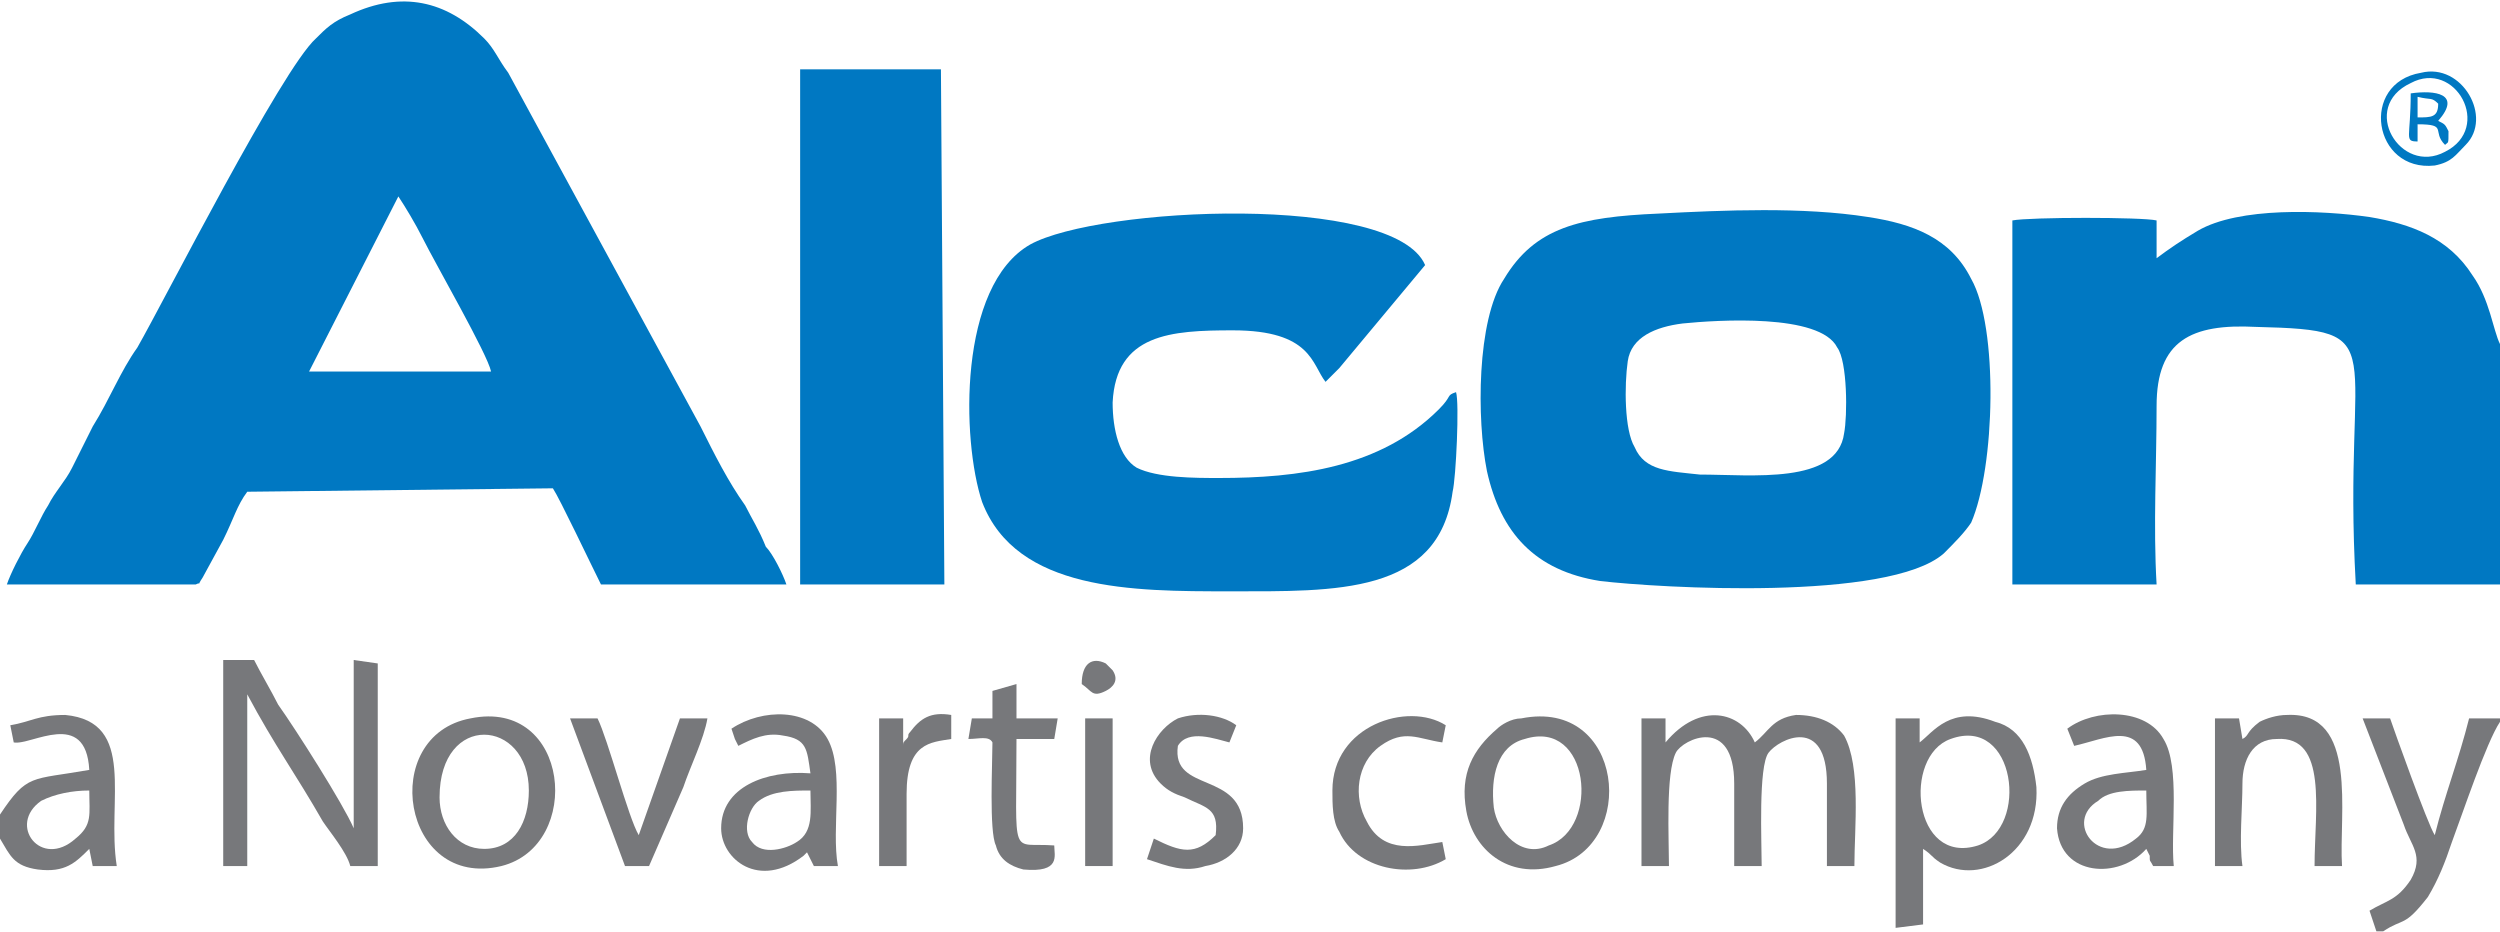 <?xml version="1.0" encoding="UTF-8"?>
<!DOCTYPE svg PUBLIC "-//W3C//DTD SVG 1.0//EN" "http://www.w3.org/TR/2001/REC-SVG-20010904/DTD/svg10.dtd">
<!-- Creator: CorelDRAW X8 -->
<svg xmlns="http://www.w3.org/2000/svg" xml:space="preserve" width="1073px" height="400px" version="1.0" style="shape-rendering:geometricPrecision; text-rendering:geometricPrecision; image-rendering:optimizeQuality; fill-rule:evenodd; clip-rule:evenodd"
viewBox="0 0 728 271"
 xmlns:xlink="http://www.w3.org/1999/xlink">
 <defs>
  <style type="text/css">
   <![CDATA[
    .fil0 {fill:#0078C2}
    .fil1 {fill:#77787B}
   ]]>
  </style>
 </defs>
 <g id="Capa_x0020_1">
  <g id="_2486064479840">
   <path class="fil0" d="M116 57c2,3 5,8 7,12 4,8 19,34 20,39l-53 0 26 -51zm-114 113l55 0c2,-1 0,1 2,-2l6 -11c3,-6 4,-10 7,-14l89 -1c2,3 11,22 14,28l54 0c-1,-3 -4,-9 -6,-11 -2,-5 -4,-8 -6,-12 -5,-7 -9,-15 -13,-23l-56 -103c-3,-4 -4,-7 -7,-10 -11,-11 -24,-14 -39,-7 -5,2 -7,4 -10,7 -10,9 -44,76 -52,90 -5,7 -8,15 -13,23 -2,4 -4,8 -6,12 -2,4 -5,7 -7,11 -2,3 -4,8 -6,11 -2,3 -5,9 -6,12z"/>
   <path class="fil0" d="M490 94c10,-1 40,-3 45,7 3,4 3,20 2,25 -2,15 -27,12 -42,12 -9,-1 -16,-1 -19,-8 -3,-5 -3,-18 -2,-25 1,-7 8,-10 16,-11zm-7 -32c-23,1 -36,4 -45,19 -8,12 -8,41 -5,56 4,18 14,29 33,32 17,2 84,6 100,-8 3,-3 6,-6 8,-9 7,-16 8,-57 0,-71 -6,-12 -17,-16 -30,-18 -19,-3 -42,-2 -61,-1z"/>
   <path class="fil0" d="M728 170l0 -70c-2,-4 -3,-13 -8,-20 -7,-11 -18,-15 -30,-17 -14,-2 -38,-3 -50,4 -5,3 -8,5 -12,8l0 -11c-4,-1 -37,-1 -42,0l0 106 42 0c-1,-17 0,-35 0,-52 0,-19 10,-24 29,-23 41,1 25,4 29,75l42 0z"/>
   <path class="fil0" d="M358 172c31,0 61,1 65,-29 1,-4 2,-26 1,-29 -3,1 -1,1 -5,5 -17,17 -41,20 -64,20 -7,0 -18,0 -24,-3 -5,-3 -7,-11 -7,-19 1,-20 17,-21 35,-21 23,0 23,10 27,15 1,-1 2,-2 4,-4l25 -30c-9,-21 -95,-17 -115,-6 -21,12 -20,57 -14,75 10,26 44,26 72,26z"/>
   <polygon class="fil0" points="233,170 275,170 274,20 233,20 "/>
   <path class="fil1" d="M72 241l0 -39c8,15 14,23 22,37 2,3 7,9 8,13l8 0 0 -59 -7 -1 0 49c-3,-7 -17,-29 -22,-36 -2,-4 -5,-9 -7,-13l-9 0 0 60 7 0 0 -11z"/>
   <path class="fil1" d="M486 252c0,-8 -1,-27 2,-33 2,-4 17,-11 17,9 0,8 0,16 0,24l8 0c0,-7 -1,-29 2,-33 3,-4 17,-11 17,9 0,8 0,16 0,24l8 0c0,-11 2,-29 -3,-38 -3,-4 -8,-6 -14,-6 -7,1 -8,5 -12,8 -4,-9 -16,-12 -26,0l0 -7 -7 0 0 43 8 0z"/>
   <path class="fil1" d="M568 215c19,-7 23,26 8,31 -19,6 -22,-26 -8,-31zm-8 32c3,2 2,2 5,4 12,7 29,-3 28,-22 -1,-9 -4,-17 -12,-19 -13,-5 -18,3 -22,6l0 -7 -7 0 0 61 8 -1 0 -22z"/>
   <path class="fil1" d="M435 235c-1,-9 1,-18 9,-20 19,-6 22,26 7,31 -8,4 -15,-4 -16,-11zm8 -26c-3,0 -6,2 -7,3 -7,6 -11,13 -9,24 2,11 12,20 26,16 24,-6 20,-49 -10,-43z"/>
   <path class="fil1" d="M128 232c0,-25 26,-23 26,-2 0,9 -4,17 -13,17 -8,0 -13,-7 -13,-15zm9 -23c-27,5 -20,50 9,43 24,-6 20,-49 -9,-43z"/>
   <path class="fil1" d="M26 230c0,7 1,10 -4,14 -10,9 -20,-4 -10,-11 4,-2 9,-3 14,-3zm-26 7l0 7c3,5 4,8 11,9 8,1 11,-2 15,-6l1 5 7 0c-3,-19 6,-42 -15,-44 -8,0 -10,2 -16,3l1 5c5,1 21,-10 22,8 -17,3 -18,1 -26,13z"/>
   <path class="fil1" d="M625 230c0,7 1,11 -3,14 -11,9 -21,-5 -11,-11 3,-3 9,-3 14,-3zm0 17l1 2c0,0 0,0 0,0 0,2 0,1 1,3l6 0c-1,-10 2,-29 -3,-37 -5,-9 -20,-9 -28,-3l2 5c9,-2 20,-8 21,7 -6,1 -13,1 -18,4 -5,3 -8,7 -8,13 1,14 18,15 26,6 0,0 0,0 0,0z"/>
   <path class="fil1" d="M236 230c0,6 1,12 -4,15 -3,2 -10,4 -13,0 -3,-3 -1,-10 2,-12 4,-3 10,-3 15,-3zm-22 -15l1 2c4,-2 8,-4 13,-3 7,1 7,4 8,11 -13,-1 -26,4 -26,16 0,9 11,18 24,8 1,-1 1,-1 1,-1l2 4 7 0c-2,-11 2,-28 -3,-37 -5,-9 -19,-9 -28,-3l1 3z"/>
   <path class="fil1" d="M653 215l-1 -6 -7 0 0 43 8 0c-1,-7 0,-17 0,-24 0,-7 3,-13 10,-13 15,-1 11,21 11,37l8 0c-1,-15 5,-45 -16,-44 -3,0 -6,1 -8,2 -4,3 -3,4 -5,5z"/>
   <path class="fil1" d="M692 271l2 0c6,-4 6,-1 13,-10 3,-5 5,-10 7,-16 3,-8 10,-29 14,-35l0 -1 -9 0c-3,12 -7,22 -10,34 -2,-3 -12,-31 -13,-34l-8 0 12 31c2,6 6,9 2,16 -4,6 -7,6 -12,9l2 6z"/>
   <path class="fil1" d="M199 229c2,-6 6,-14 7,-20l-8 0 -12 34c-3,-5 -9,-28 -12,-34l-8 0 16 43 7 0 10 -23z"/>
   <path class="fil1" d="M421 250l-1 -5c-7,1 -17,4 -22,-6 -4,-7 -3,-17 4,-22 7,-5 11,-2 18,-1l1 -5c-11,-7 -33,0 -33,19 0,4 0,9 2,12 5,11 21,14 31,8z"/>
   <path class="fil1" d="M360 211c-4,-3 -11,-4 -17,-2 -6,3 -12,12 -5,19 2,2 4,3 7,4 6,3 10,3 9,11 -6,6 -10,5 -18,1l-2 6c6,2 11,4 17,2 6,-1 11,-5 11,-11 0,-17 -21,-10 -19,-24 3,-5 11,-2 15,-1l2 -5z"/>
   <path class="fil1" d="M289 204l0 5 -6 0 -1 6c3,0 6,-1 7,1 0,6 -1,26 1,30 1,4 4,6 8,7 11,1 9,-4 9,-7 -13,-1 -11,5 -11,-31l11 0 1 -6 -12 0 0 -10 -7 2 0 3z"/>
   <path class="fil1" d="M264 231c0,-15 7,-15 13,-16l0 -7c-6,-1 -9,1 -12,5 -1,1 0,1 -1,2 -1,1 -1,1 -1,2l0 -8 -7 0 0 43 8 0 0 -21z"/>
   <polygon class="fil1" points="316,252 324,252 324,209 320,209 316,209 316,219 316,226 316,231 316,238 "/>
   <path class="fil0" d="M702 24c13,-7 24,13 10,20 -13,7 -25,-13 -10,-20zm3 -3c-18,3 -14,29 4,27 5,-1 6,-3 9,-6 8,-8 -1,-24 -13,-21z"/>
   <path class="fil0" d="M704 28c4,1 4,0 6,2 0,4 -2,4 -6,4l0 -6zm0 13l0 -5c9,0 4,2 8,6 1,-1 1,0 1,-4 -1,-2 -1,-2 -3,-3 7,-8 -1,-9 -8,-8 0,13 -2,14 2,14z"/>
   <path class="fil1" d="M315 199c3,2 3,4 7,2 2,-1 4,-3 2,-6 0,0 -2,-2 -2,-2 -4,-2 -7,0 -7,6z"/>
  </g>
 </g>
</svg>
